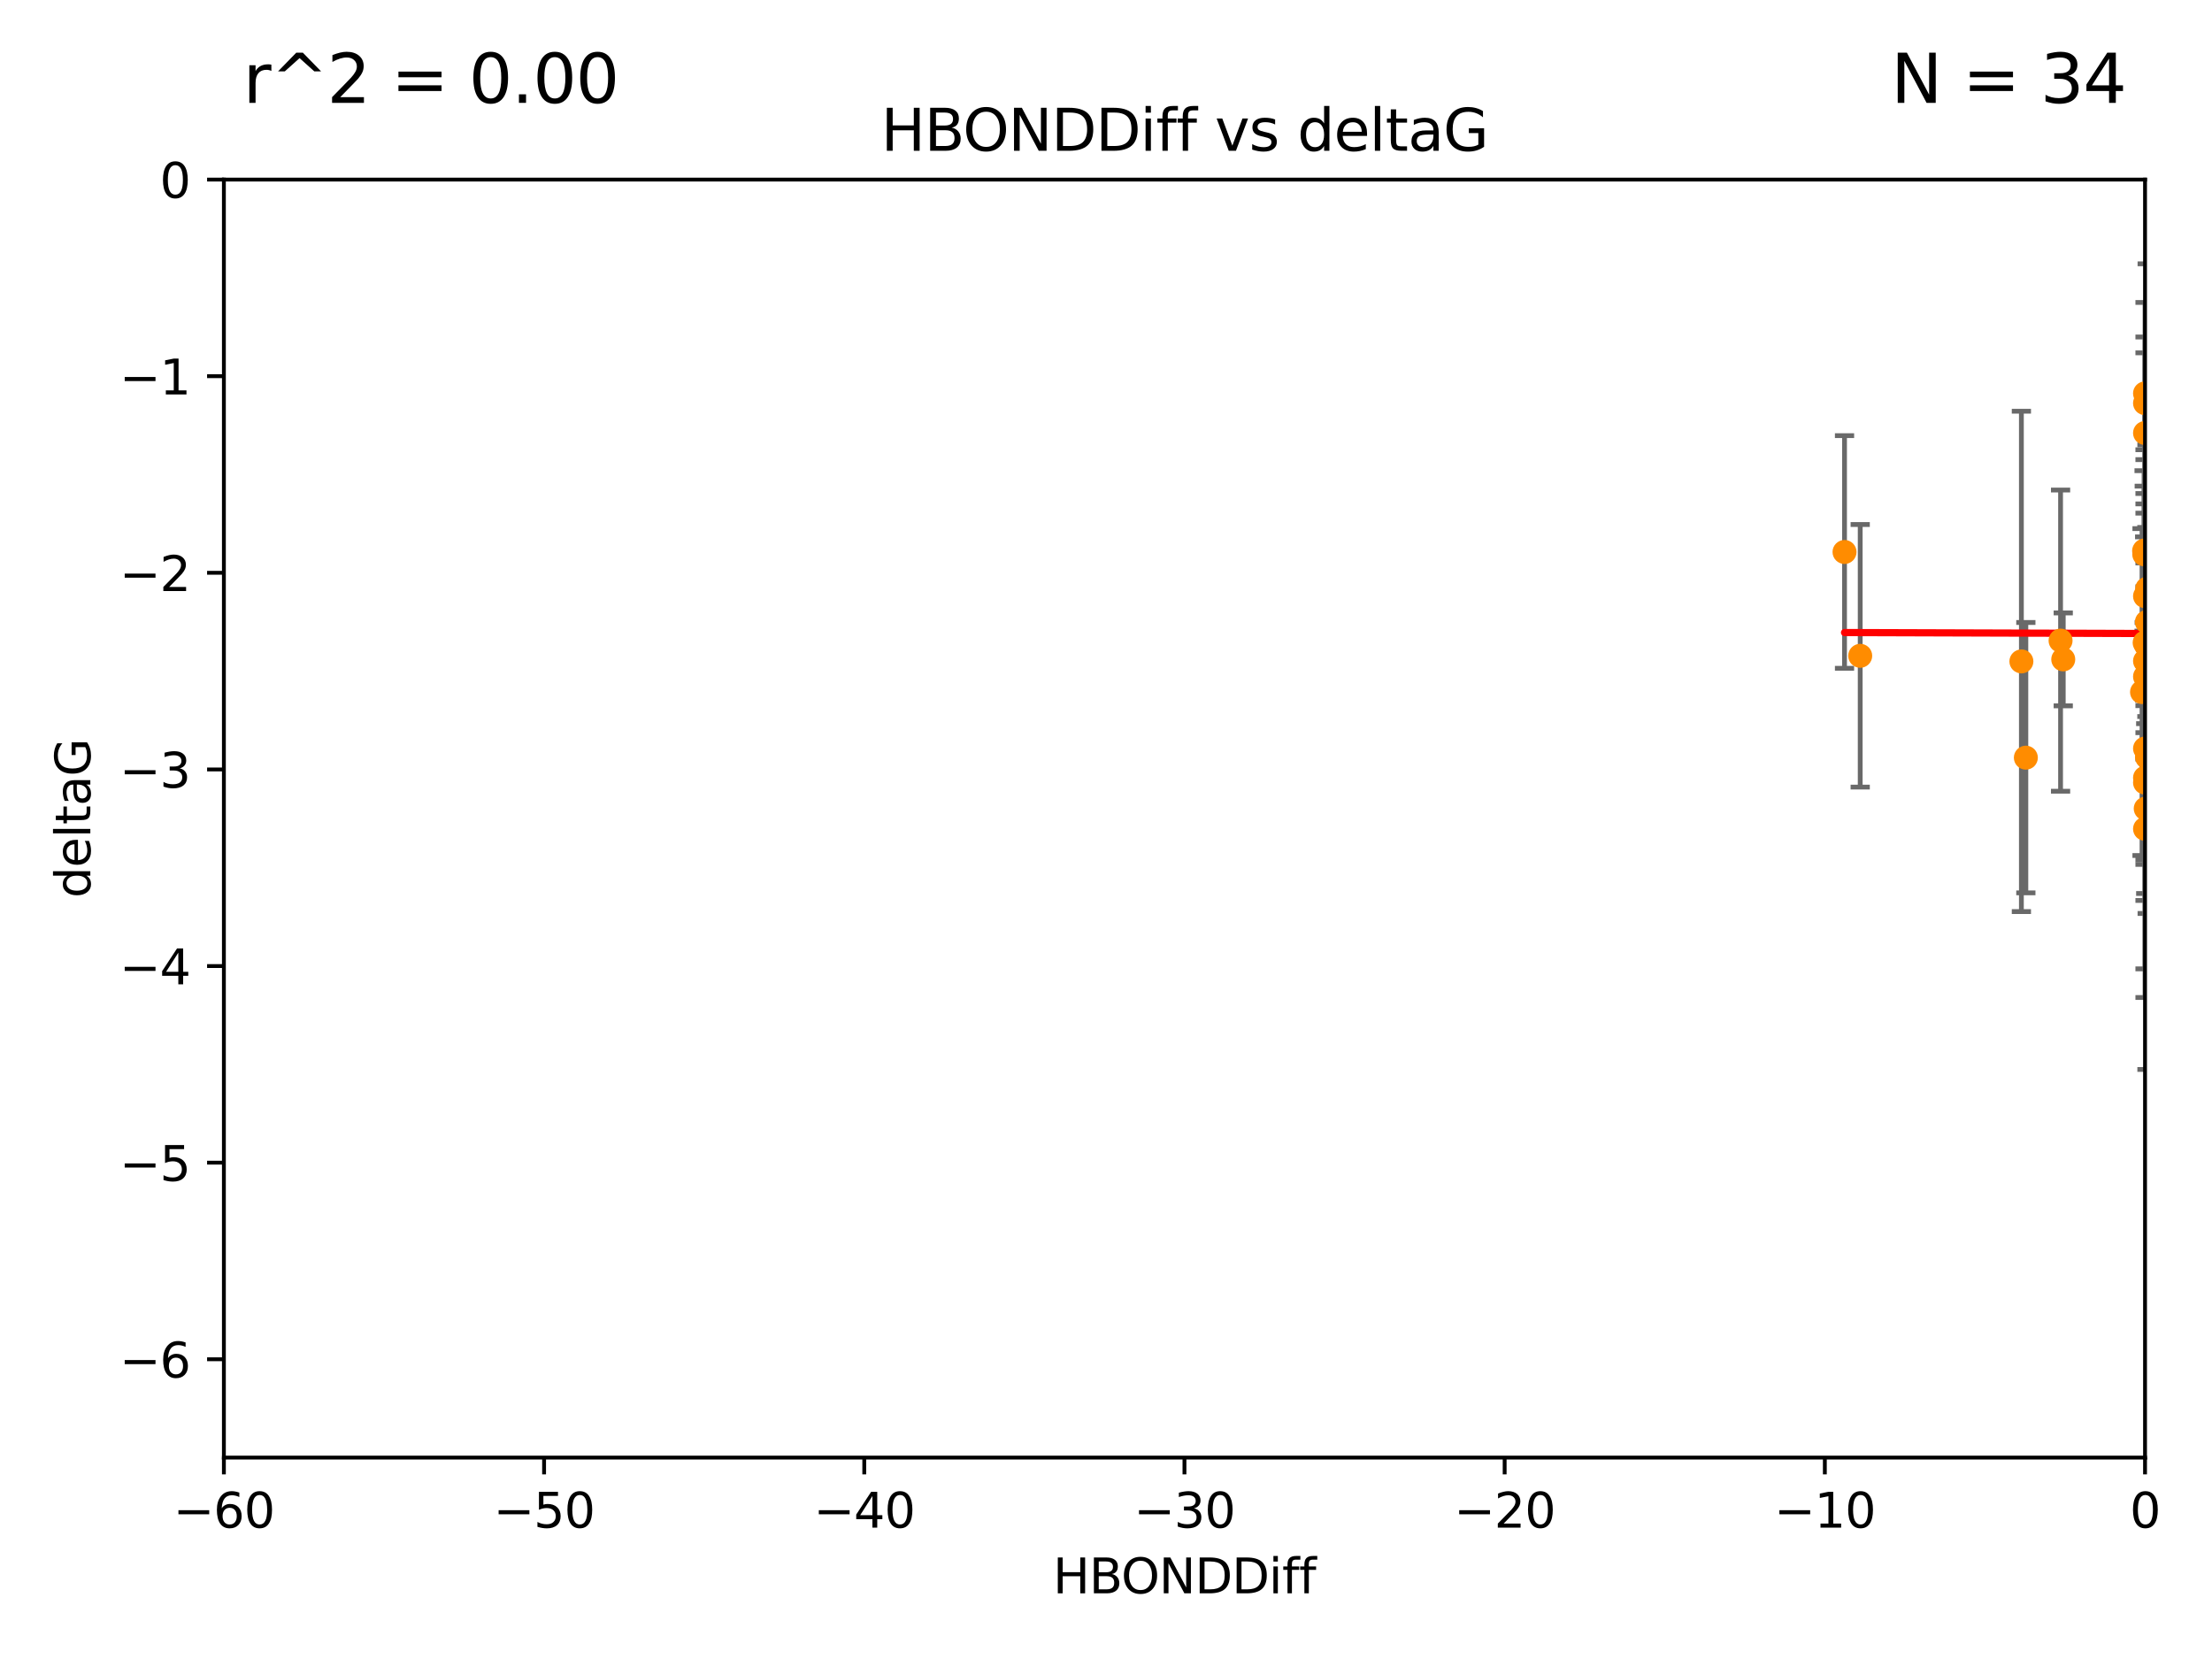 <?xml version="1.0" encoding="utf-8" standalone="no"?>
<!DOCTYPE svg PUBLIC "-//W3C//DTD SVG 1.1//EN"
  "http://www.w3.org/Graphics/SVG/1.1/DTD/svg11.dtd">
<svg xmlns:xlink="http://www.w3.org/1999/xlink" width="460.8pt" height="345.6pt" viewBox="0 0 460.8 345.6" xmlns="http://www.w3.org/2000/svg" version="1.1">
 <defs>
  <style type="text/css">*{stroke-linejoin: round; stroke-linecap: butt}</style>
 </defs>
 <g id="figure_1">
  <g id="patch_1">
   <path d="M 0 345.6 
L 460.8 345.6 
L 460.8 0 
L 0 0 
z
" style="fill: #ffffff"/>
  </g>
  <g id="axes_1">
   <g id="patch_2">
    <path d="M 46.64 303.64 
L 446.85 303.64 
L 446.85 37.411 
L 46.64 37.411 
z
" style="fill: #ffffff"/>
   </g>
   <g id="PathCollection_1">
    <defs>
     <path id="mce7c877633" d="M 0 1.118 
C 0.297 1.118 0.581 1 0.791 0.791 
C 1 0.581 1.118 0.297 1.118 0 
C 1.118 -0.297 1 -0.581 0.791 -0.791 
C 0.581 -1 0.297 -1.118 0 -1.118 
C -0.297 -1.118 -0.581 -1 -0.791 -0.791 
C -1 -0.581 -1.118 -0.297 -1.118 0 
C -1.118 0.297 -1 0.581 -0.791 0.791 
C -0.581 1 -0.297 1.118 0 1.118 
z
" style="stroke: #ff8c00"/>
    </defs>
    <g clip-path="url(#p63bdd92b9c)">
     <use xlink:href="#mce7c877633" x="446.85" y="140.944" style="fill: #ff8c00; stroke: #ff8c00"/>
     <use xlink:href="#mce7c877633" x="429.812" y="137.361" style="fill: #ff8c00; stroke: #ff8c00"/>
     <use xlink:href="#mce7c877633" x="467.52" y="90.356" style="fill: #ff8c00; stroke: #ff8c00"/>
     <use xlink:href="#mce7c877633" x="429.254" y="133.454" style="fill: #ff8c00; stroke: #ff8c00"/>
     <use xlink:href="#mce7c877633" x="446.994" y="168.441" style="fill: #ff8c00; stroke: #ff8c00"/>
     <use xlink:href="#mce7c877633" x="494.37" y="178.006" style="fill: #ff8c00; stroke: #ff8c00"/>
     <use xlink:href="#mce7c877633" x="446.654" y="114.764" style="fill: #ff8c00; stroke: #ff8c00"/>
     <use xlink:href="#mce7c877633" x="446.687" y="115.476" style="fill: #ff8c00; stroke: #ff8c00"/>
     <use xlink:href="#mce7c877633" x="446.85" y="162.032" style="fill: #ff8c00; stroke: #ff8c00"/>
     <use xlink:href="#mce7c877633" x="387.515" y="136.616" style="fill: #ff8c00; stroke: #ff8c00"/>
     <use xlink:href="#mce7c877633" x="471.032" y="80.094" style="fill: #ff8c00; stroke: #ff8c00"/>
     <use xlink:href="#mce7c877633" x="422.022" y="157.835" style="fill: #ff8c00; stroke: #ff8c00"/>
     <use xlink:href="#mce7c877633" x="446.85" y="83.988" style="fill: #ff8c00; stroke: #ff8c00"/>
     <use xlink:href="#mce7c877633" x="470.887" y="97.228" style="fill: #ff8c00; stroke: #ff8c00"/>
     <use xlink:href="#mce7c877633" x="446.85" y="172.667" style="fill: #ff8c00; stroke: #ff8c00"/>
     <use xlink:href="#mce7c877633" x="494.991" y="127.102" style="fill: #ff8c00; stroke: #ff8c00"/>
     <use xlink:href="#mce7c877633" x="446.809" y="114.66" style="fill: #ff8c00; stroke: #ff8c00"/>
     <use xlink:href="#mce7c877633" x="447.072" y="134.434" style="fill: #ff8c00; stroke: #ff8c00"/>
     <use xlink:href="#mce7c877633" x="447.789" y="139.714" style="fill: #ff8c00; stroke: #ff8c00"/>
     <use xlink:href="#mce7c877633" x="446.85" y="90.2" style="fill: #ff8c00; stroke: #ff8c00"/>
     <use xlink:href="#mce7c877633" x="446.85" y="81.947" style="fill: #ff8c00; stroke: #ff8c00"/>
     <use xlink:href="#mce7c877633" x="446.85" y="137.699" style="fill: #ff8c00; stroke: #ff8c00"/>
     <use xlink:href="#mce7c877633" x="446.226" y="144.168" style="fill: #ff8c00; stroke: #ff8c00"/>
     <use xlink:href="#mce7c877633" x="446.85" y="155.934" style="fill: #ff8c00; stroke: #ff8c00"/>
     <use xlink:href="#mce7c877633" x="421.092" y="137.783" style="fill: #ff8c00; stroke: #ff8c00"/>
     <use xlink:href="#mce7c877633" x="446.85" y="163.027" style="fill: #ff8c00; stroke: #ff8c00"/>
     <use xlink:href="#mce7c877633" x="482.803" y="164.072" style="fill: #ff8c00; stroke: #ff8c00"/>
     <use xlink:href="#mce7c877633" x="446.769" y="133.882" style="fill: #ff8c00; stroke: #ff8c00"/>
     <use xlink:href="#mce7c877633" x="446.85" y="143.954" style="fill: #ff8c00; stroke: #ff8c00"/>
     <use xlink:href="#mce7c877633" x="384.248" y="114.987" style="fill: #ff8c00; stroke: #ff8c00"/>
     <use xlink:href="#mce7c877633" x="447.236" y="129.571" style="fill: #ff8c00; stroke: #ff8c00"/>
     <use xlink:href="#mce7c877633" x="447.299" y="122.627" style="fill: #ff8c00; stroke: #ff8c00"/>
     <use xlink:href="#mce7c877633" x="446.85" y="124.187" style="fill: #ff8c00; stroke: #ff8c00"/>
     <use xlink:href="#mce7c877633" x="447.254" y="157.729" style="fill: #ff8c00; stroke: #ff8c00"/>
    </g>
   </g>
   <g id="matplotlib.axis_1">
    <g id="xtick_1">
     <g id="line2d_1">
      <defs>
       <path id="mb9d4056bc0" d="M 0 0 
L 0 3.5 
" style="stroke: #000000; stroke-width: 0.8"/>
      </defs>
      <g>
       <use xlink:href="#mb9d4056bc0" x="46.64" y="303.64" style="stroke: #000000; stroke-width: 0.8"/>
      </g>
     </g>
     <g id="text_1">
      <!-- −60 -->
      <g transform="translate(36.088 318.238)scale(0.1 -0.1)">
       <defs>
        <path id="DejaVuSans-2212" d="M 678 2272 
L 4684 2272 
L 4684 1741 
L 678 1741 
L 678 2272 
z
" transform="scale(0.016)"/>
        <path id="DejaVuSans-36" d="M 2113 2584 
Q 1688 2584 1439 2293 
Q 1191 2003 1191 1497 
Q 1191 994 1439 701 
Q 1688 409 2113 409 
Q 2538 409 2786 701 
Q 3034 994 3034 1497 
Q 3034 2003 2786 2293 
Q 2538 2584 2113 2584 
z
M 3366 4563 
L 3366 3988 
Q 3128 4100 2886 4159 
Q 2644 4219 2406 4219 
Q 1781 4219 1451 3797 
Q 1122 3375 1075 2522 
Q 1259 2794 1537 2939 
Q 1816 3084 2150 3084 
Q 2853 3084 3261 2657 
Q 3669 2231 3669 1497 
Q 3669 778 3244 343 
Q 2819 -91 2113 -91 
Q 1303 -91 875 529 
Q 447 1150 447 2328 
Q 447 3434 972 4092 
Q 1497 4750 2381 4750 
Q 2619 4750 2861 4703 
Q 3103 4656 3366 4563 
z
" transform="scale(0.016)"/>
        <path id="DejaVuSans-30" d="M 2034 4250 
Q 1547 4250 1301 3770 
Q 1056 3291 1056 2328 
Q 1056 1369 1301 889 
Q 1547 409 2034 409 
Q 2525 409 2770 889 
Q 3016 1369 3016 2328 
Q 3016 3291 2770 3770 
Q 2525 4250 2034 4250 
z
M 2034 4750 
Q 2819 4750 3233 4129 
Q 3647 3509 3647 2328 
Q 3647 1150 3233 529 
Q 2819 -91 2034 -91 
Q 1250 -91 836 529 
Q 422 1150 422 2328 
Q 422 3509 836 4129 
Q 1250 4750 2034 4750 
z
" transform="scale(0.016)"/>
       </defs>
       <use xlink:href="#DejaVuSans-2212"/>
       <use xlink:href="#DejaVuSans-36" x="83.789"/>
       <use xlink:href="#DejaVuSans-30" x="147.412"/>
      </g>
     </g>
    </g>
    <g id="xtick_2">
     <g id="line2d_2">
      <g>
       <use xlink:href="#mb9d4056bc0" x="113.342" y="303.64" style="stroke: #000000; stroke-width: 0.8"/>
      </g>
     </g>
     <g id="text_2">
      <!-- −50 -->
      <g transform="translate(102.789 318.238)scale(0.1 -0.1)">
       <defs>
        <path id="DejaVuSans-35" d="M 691 4666 
L 3169 4666 
L 3169 4134 
L 1269 4134 
L 1269 2991 
Q 1406 3038 1543 3061 
Q 1681 3084 1819 3084 
Q 2600 3084 3056 2656 
Q 3513 2228 3513 1497 
Q 3513 744 3044 326 
Q 2575 -91 1722 -91 
Q 1428 -91 1123 -41 
Q 819 9 494 109 
L 494 744 
Q 775 591 1075 516 
Q 1375 441 1709 441 
Q 2250 441 2565 725 
Q 2881 1009 2881 1497 
Q 2881 1984 2565 2268 
Q 2250 2553 1709 2553 
Q 1456 2553 1204 2497 
Q 953 2441 691 2322 
L 691 4666 
z
" transform="scale(0.016)"/>
       </defs>
       <use xlink:href="#DejaVuSans-2212"/>
       <use xlink:href="#DejaVuSans-35" x="83.789"/>
       <use xlink:href="#DejaVuSans-30" x="147.412"/>
      </g>
     </g>
    </g>
    <g id="xtick_3">
     <g id="line2d_3">
      <g>
       <use xlink:href="#mb9d4056bc0" x="180.043" y="303.64" style="stroke: #000000; stroke-width: 0.8"/>
      </g>
     </g>
     <g id="text_3">
      <!-- −40 -->
      <g transform="translate(169.491 318.238)scale(0.1 -0.1)">
       <defs>
        <path id="DejaVuSans-34" d="M 2419 4116 
L 825 1625 
L 2419 1625 
L 2419 4116 
z
M 2253 4666 
L 3047 4666 
L 3047 1625 
L 3713 1625 
L 3713 1100 
L 3047 1100 
L 3047 0 
L 2419 0 
L 2419 1100 
L 313 1100 
L 313 1709 
L 2253 4666 
z
" transform="scale(0.016)"/>
       </defs>
       <use xlink:href="#DejaVuSans-2212"/>
       <use xlink:href="#DejaVuSans-34" x="83.789"/>
       <use xlink:href="#DejaVuSans-30" x="147.412"/>
      </g>
     </g>
    </g>
    <g id="xtick_4">
     <g id="line2d_4">
      <g>
       <use xlink:href="#mb9d4056bc0" x="246.745" y="303.64" style="stroke: #000000; stroke-width: 0.8"/>
      </g>
     </g>
     <g id="text_4">
      <!-- −30 -->
      <g transform="translate(236.193 318.238)scale(0.1 -0.1)">
       <defs>
        <path id="DejaVuSans-33" d="M 2597 2516 
Q 3050 2419 3304 2112 
Q 3559 1806 3559 1356 
Q 3559 666 3084 287 
Q 2609 -91 1734 -91 
Q 1441 -91 1130 -33 
Q 819 25 488 141 
L 488 750 
Q 750 597 1062 519 
Q 1375 441 1716 441 
Q 2309 441 2620 675 
Q 2931 909 2931 1356 
Q 2931 1769 2642 2001 
Q 2353 2234 1838 2234 
L 1294 2234 
L 1294 2753 
L 1863 2753 
Q 2328 2753 2575 2939 
Q 2822 3125 2822 3475 
Q 2822 3834 2567 4026 
Q 2313 4219 1838 4219 
Q 1578 4219 1281 4162 
Q 984 4106 628 3988 
L 628 4550 
Q 988 4650 1302 4700 
Q 1616 4750 1894 4750 
Q 2613 4750 3031 4423 
Q 3450 4097 3450 3541 
Q 3450 3153 3228 2886 
Q 3006 2619 2597 2516 
z
" transform="scale(0.016)"/>
       </defs>
       <use xlink:href="#DejaVuSans-2212"/>
       <use xlink:href="#DejaVuSans-33" x="83.789"/>
       <use xlink:href="#DejaVuSans-30" x="147.412"/>
      </g>
     </g>
    </g>
    <g id="xtick_5">
     <g id="line2d_5">
      <g>
       <use xlink:href="#mb9d4056bc0" x="313.447" y="303.64" style="stroke: #000000; stroke-width: 0.8"/>
      </g>
     </g>
     <g id="text_5">
      <!-- −20 -->
      <g transform="translate(302.894 318.238)scale(0.1 -0.1)">
       <defs>
        <path id="DejaVuSans-32" d="M 1228 531 
L 3431 531 
L 3431 0 
L 469 0 
L 469 531 
Q 828 903 1448 1529 
Q 2069 2156 2228 2338 
Q 2531 2678 2651 2914 
Q 2772 3150 2772 3378 
Q 2772 3750 2511 3984 
Q 2250 4219 1831 4219 
Q 1534 4219 1204 4116 
Q 875 4013 500 3803 
L 500 4441 
Q 881 4594 1212 4672 
Q 1544 4750 1819 4750 
Q 2544 4750 2975 4387 
Q 3406 4025 3406 3419 
Q 3406 3131 3298 2873 
Q 3191 2616 2906 2266 
Q 2828 2175 2409 1742 
Q 1991 1309 1228 531 
z
" transform="scale(0.016)"/>
       </defs>
       <use xlink:href="#DejaVuSans-2212"/>
       <use xlink:href="#DejaVuSans-32" x="83.789"/>
       <use xlink:href="#DejaVuSans-30" x="147.412"/>
      </g>
     </g>
    </g>
    <g id="xtick_6">
     <g id="line2d_6">
      <g>
       <use xlink:href="#mb9d4056bc0" x="380.148" y="303.64" style="stroke: #000000; stroke-width: 0.8"/>
      </g>
     </g>
     <g id="text_6">
      <!-- −10 -->
      <g transform="translate(369.596 318.238)scale(0.1 -0.1)">
       <defs>
        <path id="DejaVuSans-31" d="M 794 531 
L 1825 531 
L 1825 4091 
L 703 3866 
L 703 4441 
L 1819 4666 
L 2450 4666 
L 2450 531 
L 3481 531 
L 3481 0 
L 794 0 
L 794 531 
z
" transform="scale(0.016)"/>
       </defs>
       <use xlink:href="#DejaVuSans-2212"/>
       <use xlink:href="#DejaVuSans-31" x="83.789"/>
       <use xlink:href="#DejaVuSans-30" x="147.412"/>
      </g>
     </g>
    </g>
    <g id="xtick_7">
     <g id="line2d_7">
      <g>
       <use xlink:href="#mb9d4056bc0" x="446.85" y="303.64" style="stroke: #000000; stroke-width: 0.8"/>
      </g>
     </g>
     <g id="text_7">
      <!-- 0 -->
      <g transform="translate(443.669 318.238)scale(0.1 -0.1)">
       <use xlink:href="#DejaVuSans-30"/>
      </g>
     </g>
    </g>
    <g id="text_8">
     <!-- HBONDDiff -->
     <g transform="translate(219.356 331.917)scale(0.1 -0.1)">
      <defs>
       <path id="DejaVuSans-48" d="M 628 4666 
L 1259 4666 
L 1259 2753 
L 3553 2753 
L 3553 4666 
L 4184 4666 
L 4184 0 
L 3553 0 
L 3553 2222 
L 1259 2222 
L 1259 0 
L 628 0 
L 628 4666 
z
" transform="scale(0.016)"/>
       <path id="DejaVuSans-42" d="M 1259 2228 
L 1259 519 
L 2272 519 
Q 2781 519 3026 730 
Q 3272 941 3272 1375 
Q 3272 1813 3026 2020 
Q 2781 2228 2272 2228 
L 1259 2228 
z
M 1259 4147 
L 1259 2741 
L 2194 2741 
Q 2656 2741 2882 2914 
Q 3109 3088 3109 3444 
Q 3109 3797 2882 3972 
Q 2656 4147 2194 4147 
L 1259 4147 
z
M 628 4666 
L 2241 4666 
Q 2963 4666 3353 4366 
Q 3744 4066 3744 3513 
Q 3744 3084 3544 2831 
Q 3344 2578 2956 2516 
Q 3422 2416 3680 2098 
Q 3938 1781 3938 1306 
Q 3938 681 3513 340 
Q 3088 0 2303 0 
L 628 0 
L 628 4666 
z
" transform="scale(0.016)"/>
       <path id="DejaVuSans-4f" d="M 2522 4238 
Q 1834 4238 1429 3725 
Q 1025 3213 1025 2328 
Q 1025 1447 1429 934 
Q 1834 422 2522 422 
Q 3209 422 3611 934 
Q 4013 1447 4013 2328 
Q 4013 3213 3611 3725 
Q 3209 4238 2522 4238 
z
M 2522 4750 
Q 3503 4750 4090 4092 
Q 4678 3434 4678 2328 
Q 4678 1225 4090 567 
Q 3503 -91 2522 -91 
Q 1538 -91 948 565 
Q 359 1222 359 2328 
Q 359 3434 948 4092 
Q 1538 4750 2522 4750 
z
" transform="scale(0.016)"/>
       <path id="DejaVuSans-4e" d="M 628 4666 
L 1478 4666 
L 3547 763 
L 3547 4666 
L 4159 4666 
L 4159 0 
L 3309 0 
L 1241 3903 
L 1241 0 
L 628 0 
L 628 4666 
z
" transform="scale(0.016)"/>
       <path id="DejaVuSans-44" d="M 1259 4147 
L 1259 519 
L 2022 519 
Q 2988 519 3436 956 
Q 3884 1394 3884 2338 
Q 3884 3275 3436 3711 
Q 2988 4147 2022 4147 
L 1259 4147 
z
M 628 4666 
L 1925 4666 
Q 3281 4666 3915 4102 
Q 4550 3538 4550 2338 
Q 4550 1131 3912 565 
Q 3275 0 1925 0 
L 628 0 
L 628 4666 
z
" transform="scale(0.016)"/>
       <path id="DejaVuSans-69" d="M 603 3500 
L 1178 3500 
L 1178 0 
L 603 0 
L 603 3500 
z
M 603 4863 
L 1178 4863 
L 1178 4134 
L 603 4134 
L 603 4863 
z
" transform="scale(0.016)"/>
       <path id="DejaVuSans-66" d="M 2375 4863 
L 2375 4384 
L 1825 4384 
Q 1516 4384 1395 4259 
Q 1275 4134 1275 3809 
L 1275 3500 
L 2222 3500 
L 2222 3053 
L 1275 3053 
L 1275 0 
L 697 0 
L 697 3053 
L 147 3053 
L 147 3500 
L 697 3500 
L 697 3744 
Q 697 4328 969 4595 
Q 1241 4863 1831 4863 
L 2375 4863 
z
" transform="scale(0.016)"/>
      </defs>
      <use xlink:href="#DejaVuSans-48"/>
      <use xlink:href="#DejaVuSans-42" x="75.195"/>
      <use xlink:href="#DejaVuSans-4f" x="142.049"/>
      <use xlink:href="#DejaVuSans-4e" x="220.76"/>
      <use xlink:href="#DejaVuSans-44" x="295.564"/>
      <use xlink:href="#DejaVuSans-44" x="372.566"/>
      <use xlink:href="#DejaVuSans-69" x="449.568"/>
      <use xlink:href="#DejaVuSans-66" x="477.352"/>
      <use xlink:href="#DejaVuSans-66" x="512.557"/>
     </g>
    </g>
   </g>
   <g id="matplotlib.axis_2">
    <g id="ytick_1">
     <g id="line2d_8">
      <defs>
       <path id="m0411ee4d57" d="M 0 0 
L -3.5 0 
" style="stroke: #000000; stroke-width: 0.8"/>
      </defs>
      <g>
       <use xlink:href="#m0411ee4d57" x="46.64" y="283.161" style="stroke: #000000; stroke-width: 0.8"/>
      </g>
     </g>
     <g id="text_9">
      <!-- −6 -->
      <g transform="translate(24.898 286.96)scale(0.1 -0.1)">
       <use xlink:href="#DejaVuSans-2212"/>
       <use xlink:href="#DejaVuSans-36" x="83.789"/>
      </g>
     </g>
    </g>
    <g id="ytick_2">
     <g id="line2d_9">
      <g>
       <use xlink:href="#m0411ee4d57" x="46.64" y="242.203" style="stroke: #000000; stroke-width: 0.8"/>
      </g>
     </g>
     <g id="text_10">
      <!-- −5 -->
      <g transform="translate(24.898 246.002)scale(0.1 -0.1)">
       <use xlink:href="#DejaVuSans-2212"/>
       <use xlink:href="#DejaVuSans-35" x="83.789"/>
      </g>
     </g>
    </g>
    <g id="ytick_3">
     <g id="line2d_10">
      <g>
       <use xlink:href="#m0411ee4d57" x="46.64" y="201.244" style="stroke: #000000; stroke-width: 0.8"/>
      </g>
     </g>
     <g id="text_11">
      <!-- −4 -->
      <g transform="translate(24.898 205.044)scale(0.1 -0.1)">
       <use xlink:href="#DejaVuSans-2212"/>
       <use xlink:href="#DejaVuSans-34" x="83.789"/>
      </g>
     </g>
    </g>
    <g id="ytick_4">
     <g id="line2d_11">
      <g>
       <use xlink:href="#m0411ee4d57" x="46.64" y="160.286" style="stroke: #000000; stroke-width: 0.8"/>
      </g>
     </g>
     <g id="text_12">
      <!-- −3 -->
      <g transform="translate(24.898 164.085)scale(0.1 -0.1)">
       <use xlink:href="#DejaVuSans-2212"/>
       <use xlink:href="#DejaVuSans-33" x="83.789"/>
      </g>
     </g>
    </g>
    <g id="ytick_5">
     <g id="line2d_12">
      <g>
       <use xlink:href="#m0411ee4d57" x="46.64" y="119.328" style="stroke: #000000; stroke-width: 0.8"/>
      </g>
     </g>
     <g id="text_13">
      <!-- −2 -->
      <g transform="translate(24.898 123.127)scale(0.1 -0.1)">
       <use xlink:href="#DejaVuSans-2212"/>
       <use xlink:href="#DejaVuSans-32" x="83.789"/>
      </g>
     </g>
    </g>
    <g id="ytick_6">
     <g id="line2d_13">
      <g>
       <use xlink:href="#m0411ee4d57" x="46.64" y="78.369" style="stroke: #000000; stroke-width: 0.8"/>
      </g>
     </g>
     <g id="text_14">
      <!-- −1 -->
      <g transform="translate(24.898 82.169)scale(0.1 -0.1)">
       <use xlink:href="#DejaVuSans-2212"/>
       <use xlink:href="#DejaVuSans-31" x="83.789"/>
      </g>
     </g>
    </g>
    <g id="ytick_7">
     <g id="line2d_14">
      <g>
       <use xlink:href="#m0411ee4d57" x="46.64" y="37.411" style="stroke: #000000; stroke-width: 0.8"/>
      </g>
     </g>
     <g id="text_15">
      <!-- 0 -->
      <g transform="translate(33.278 41.21)scale(0.1 -0.1)">
       <use xlink:href="#DejaVuSans-30"/>
      </g>
     </g>
    </g>
    <g id="text_16">
     <!-- deltaG -->
     <g transform="translate(18.818 187.064)rotate(-90)scale(0.1 -0.1)">
      <defs>
       <path id="DejaVuSans-64" d="M 2906 2969 
L 2906 4863 
L 3481 4863 
L 3481 0 
L 2906 0 
L 2906 525 
Q 2725 213 2448 61 
Q 2172 -91 1784 -91 
Q 1150 -91 751 415 
Q 353 922 353 1747 
Q 353 2572 751 3078 
Q 1150 3584 1784 3584 
Q 2172 3584 2448 3432 
Q 2725 3281 2906 2969 
z
M 947 1747 
Q 947 1113 1208 752 
Q 1469 391 1925 391 
Q 2381 391 2643 752 
Q 2906 1113 2906 1747 
Q 2906 2381 2643 2742 
Q 2381 3103 1925 3103 
Q 1469 3103 1208 2742 
Q 947 2381 947 1747 
z
" transform="scale(0.016)"/>
       <path id="DejaVuSans-65" d="M 3597 1894 
L 3597 1613 
L 953 1613 
Q 991 1019 1311 708 
Q 1631 397 2203 397 
Q 2534 397 2845 478 
Q 3156 559 3463 722 
L 3463 178 
Q 3153 47 2828 -22 
Q 2503 -91 2169 -91 
Q 1331 -91 842 396 
Q 353 884 353 1716 
Q 353 2575 817 3079 
Q 1281 3584 2069 3584 
Q 2775 3584 3186 3129 
Q 3597 2675 3597 1894 
z
M 3022 2063 
Q 3016 2534 2758 2815 
Q 2500 3097 2075 3097 
Q 1594 3097 1305 2825 
Q 1016 2553 972 2059 
L 3022 2063 
z
" transform="scale(0.016)"/>
       <path id="DejaVuSans-6c" d="M 603 4863 
L 1178 4863 
L 1178 0 
L 603 0 
L 603 4863 
z
" transform="scale(0.016)"/>
       <path id="DejaVuSans-74" d="M 1172 4494 
L 1172 3500 
L 2356 3500 
L 2356 3053 
L 1172 3053 
L 1172 1153 
Q 1172 725 1289 603 
Q 1406 481 1766 481 
L 2356 481 
L 2356 0 
L 1766 0 
Q 1100 0 847 248 
Q 594 497 594 1153 
L 594 3053 
L 172 3053 
L 172 3500 
L 594 3500 
L 594 4494 
L 1172 4494 
z
" transform="scale(0.016)"/>
       <path id="DejaVuSans-61" d="M 2194 1759 
Q 1497 1759 1228 1600 
Q 959 1441 959 1056 
Q 959 750 1161 570 
Q 1363 391 1709 391 
Q 2188 391 2477 730 
Q 2766 1069 2766 1631 
L 2766 1759 
L 2194 1759 
z
M 3341 1997 
L 3341 0 
L 2766 0 
L 2766 531 
Q 2569 213 2275 61 
Q 1981 -91 1556 -91 
Q 1019 -91 701 211 
Q 384 513 384 1019 
Q 384 1609 779 1909 
Q 1175 2209 1959 2209 
L 2766 2209 
L 2766 2266 
Q 2766 2663 2505 2880 
Q 2244 3097 1772 3097 
Q 1472 3097 1187 3025 
Q 903 2953 641 2809 
L 641 3341 
Q 956 3463 1253 3523 
Q 1550 3584 1831 3584 
Q 2591 3584 2966 3190 
Q 3341 2797 3341 1997 
z
" transform="scale(0.016)"/>
       <path id="DejaVuSans-47" d="M 3809 666 
L 3809 1919 
L 2778 1919 
L 2778 2438 
L 4434 2438 
L 4434 434 
Q 4069 175 3628 42 
Q 3188 -91 2688 -91 
Q 1594 -91 976 548 
Q 359 1188 359 2328 
Q 359 3472 976 4111 
Q 1594 4750 2688 4750 
Q 3144 4750 3555 4637 
Q 3966 4525 4313 4306 
L 4313 3634 
Q 3963 3931 3569 4081 
Q 3175 4231 2741 4231 
Q 1884 4231 1454 3753 
Q 1025 3275 1025 2328 
Q 1025 1384 1454 906 
Q 1884 428 2741 428 
Q 3075 428 3337 486 
Q 3600 544 3809 666 
z
" transform="scale(0.016)"/>
      </defs>
      <use xlink:href="#DejaVuSans-64"/>
      <use xlink:href="#DejaVuSans-65" x="63.477"/>
      <use xlink:href="#DejaVuSans-6c" x="125"/>
      <use xlink:href="#DejaVuSans-74" x="152.783"/>
      <use xlink:href="#DejaVuSans-61" x="191.992"/>
      <use xlink:href="#DejaVuSans-47" x="253.271"/>
     </g>
    </g>
   </g>
   <g id="LineCollection_1">
    <path d="M 446.85 179.078 
L 446.85 102.809 
" clip-path="url(#p63bdd92b9c)" style="fill: none; stroke: #696969"/>
    <path d="M 429.812 147.037 
L 429.812 127.686 
" clip-path="url(#p63bdd92b9c)" style="fill: none; stroke: #696969"/>
    <path clip-path="url(#p63bdd92b9c)" style="fill: none; stroke: #696969"/>
    <path d="M 429.254 164.824 
L 429.254 102.083 
" clip-path="url(#p63bdd92b9c)" style="fill: none; stroke: #696969"/>
    <path d="M 446.994 186.134 
L 446.994 150.749 
" clip-path="url(#p63bdd92b9c)" style="fill: none; stroke: #696969"/>
    <path clip-path="url(#p63bdd92b9c)" style="fill: none; stroke: #696969"/>
    <path d="M 446.654 131.471 
L 446.654 98.056 
" clip-path="url(#p63bdd92b9c)" style="fill: none; stroke: #696969"/>
    <path d="M 446.687 129.683 
L 446.687 101.27 
" clip-path="url(#p63bdd92b9c)" style="fill: none; stroke: #696969"/>
    <path d="M 446.85 201.832 
L 446.85 122.231 
" clip-path="url(#p63bdd92b9c)" style="fill: none; stroke: #696969"/>
    <path d="M 387.515 163.967 
L 387.515 109.266 
" clip-path="url(#p63bdd92b9c)" style="fill: none; stroke: #696969"/>
    <path clip-path="url(#p63bdd92b9c)" style="fill: none; stroke: #696969"/>
    <path d="M 422.022 185.993 
L 422.022 129.677 
" clip-path="url(#p63bdd92b9c)" style="fill: none; stroke: #696969"/>
    <path d="M 446.85 104.967 
L 446.85 63.009 
" clip-path="url(#p63bdd92b9c)" style="fill: none; stroke: #696969"/>
    <path clip-path="url(#p63bdd92b9c)" style="fill: none; stroke: #696969"/>
    <path d="M 446.85 207.799 
L 446.85 137.536 
" clip-path="url(#p63bdd92b9c)" style="fill: none; stroke: #696969"/>
    <path clip-path="url(#p63bdd92b9c)" style="fill: none; stroke: #696969"/>
    <path d="M 446.809 145.895 
L 446.809 83.425 
" clip-path="url(#p63bdd92b9c)" style="fill: none; stroke: #696969"/>
    <path d="M 447.072 145.417 
L 447.072 123.45 
" clip-path="url(#p63bdd92b9c)" style="fill: none; stroke: #696969"/>
    <path d="M 447.789 153.746 
L 447.789 125.683 
" clip-path="url(#p63bdd92b9c)" style="fill: none; stroke: #696969"/>
    <path d="M 446.85 106.903 
L 446.85 73.497 
" clip-path="url(#p63bdd92b9c)" style="fill: none; stroke: #696969"/>
    <path d="M 446.85 93.693 
L 446.85 70.2 
" clip-path="url(#p63bdd92b9c)" style="fill: none; stroke: #696969"/>
    <path d="M 446.85 158.129 
L 446.85 117.269 
" clip-path="url(#p63bdd92b9c)" style="fill: none; stroke: #696969"/>
    <path d="M 446.226 178.218 
L 446.226 110.118 
" clip-path="url(#p63bdd92b9c)" style="fill: none; stroke: #696969"/>
    <path d="M 446.85 180.07 
L 446.85 131.798 
" clip-path="url(#p63bdd92b9c)" style="fill: none; stroke: #696969"/>
    <path d="M 421.092 189.901 
L 421.092 85.666 
" clip-path="url(#p63bdd92b9c)" style="fill: none; stroke: #696969"/>
    <path d="M 446.85 187.583 
L 446.85 138.47 
" clip-path="url(#p63bdd92b9c)" style="fill: none; stroke: #696969"/>
    <path clip-path="url(#p63bdd92b9c)" style="fill: none; stroke: #696969"/>
    <path d="M 446.769 155.925 
L 446.769 111.839 
" clip-path="url(#p63bdd92b9c)" style="fill: none; stroke: #696969"/>
    <path d="M 446.85 147.011 
L 446.85 140.897 
" clip-path="url(#p63bdd92b9c)" style="fill: none; stroke: #696969"/>
    <path d="M 384.248 139.218 
L 384.248 90.757 
" clip-path="url(#p63bdd92b9c)" style="fill: none; stroke: #696969"/>
    <path d="M 447.236 149.267 
L 447.236 109.876 
" clip-path="url(#p63bdd92b9c)" style="fill: none; stroke: #696969"/>
    <path d="M 447.299 190.293 
L 447.299 54.962 
" clip-path="url(#p63bdd92b9c)" style="fill: none; stroke: #696969"/>
    <path d="M 446.85 152.628 
L 446.85 95.746 
" clip-path="url(#p63bdd92b9c)" style="fill: none; stroke: #696969"/>
    <path d="M 447.254 222.785 
L 447.254 92.673 
" clip-path="url(#p63bdd92b9c)" style="fill: none; stroke: #696969"/>
   </g>
   <g id="line2d_15">
    <defs>
     <path id="mfac0116c26" d="M 2 0 
L -2 -0 
" style="stroke: #696969"/>
    </defs>
    <g clip-path="url(#p63bdd92b9c)">
     <use xlink:href="#mfac0116c26" x="446.85" y="179.078" style="fill: #696969; stroke: #696969"/>
     <use xlink:href="#mfac0116c26" x="429.812" y="147.037" style="fill: #696969; stroke: #696969"/>
     <use xlink:href="#mfac0116c26" x="467.52" y="96.725" style="fill: #696969; stroke: #696969"/>
     <use xlink:href="#mfac0116c26" x="429.254" y="164.824" style="fill: #696969; stroke: #696969"/>
     <use xlink:href="#mfac0116c26" x="446.994" y="186.134" style="fill: #696969; stroke: #696969"/>
     <use xlink:href="#mfac0116c26" x="494.37" y="213.461" style="fill: #696969; stroke: #696969"/>
     <use xlink:href="#mfac0116c26" x="446.654" y="131.471" style="fill: #696969; stroke: #696969"/>
     <use xlink:href="#mfac0116c26" x="446.687" y="129.683" style="fill: #696969; stroke: #696969"/>
     <use xlink:href="#mfac0116c26" x="446.85" y="201.832" style="fill: #696969; stroke: #696969"/>
     <use xlink:href="#mfac0116c26" x="387.515" y="163.967" style="fill: #696969; stroke: #696969"/>
     <use xlink:href="#mfac0116c26" x="471.032" y="98.622" style="fill: #696969; stroke: #696969"/>
     <use xlink:href="#mfac0116c26" x="422.022" y="185.993" style="fill: #696969; stroke: #696969"/>
     <use xlink:href="#mfac0116c26" x="446.85" y="104.967" style="fill: #696969; stroke: #696969"/>
     <use xlink:href="#mfac0116c26" x="470.887" y="115.243" style="fill: #696969; stroke: #696969"/>
     <use xlink:href="#mfac0116c26" x="446.85" y="207.799" style="fill: #696969; stroke: #696969"/>
     <use xlink:href="#mfac0116c26" x="494.991" y="173.719" style="fill: #696969; stroke: #696969"/>
     <use xlink:href="#mfac0116c26" x="446.809" y="145.895" style="fill: #696969; stroke: #696969"/>
     <use xlink:href="#mfac0116c26" x="447.072" y="145.417" style="fill: #696969; stroke: #696969"/>
     <use xlink:href="#mfac0116c26" x="447.789" y="153.746" style="fill: #696969; stroke: #696969"/>
     <use xlink:href="#mfac0116c26" x="446.85" y="106.903" style="fill: #696969; stroke: #696969"/>
     <use xlink:href="#mfac0116c26" x="446.85" y="93.693" style="fill: #696969; stroke: #696969"/>
     <use xlink:href="#mfac0116c26" x="446.85" y="158.129" style="fill: #696969; stroke: #696969"/>
     <use xlink:href="#mfac0116c26" x="446.226" y="178.218" style="fill: #696969; stroke: #696969"/>
     <use xlink:href="#mfac0116c26" x="446.85" y="180.07" style="fill: #696969; stroke: #696969"/>
     <use xlink:href="#mfac0116c26" x="421.092" y="189.901" style="fill: #696969; stroke: #696969"/>
     <use xlink:href="#mfac0116c26" x="446.85" y="187.583" style="fill: #696969; stroke: #696969"/>
     <use xlink:href="#mfac0116c26" x="482.803" y="176.324" style="fill: #696969; stroke: #696969"/>
     <use xlink:href="#mfac0116c26" x="446.769" y="155.925" style="fill: #696969; stroke: #696969"/>
     <use xlink:href="#mfac0116c26" x="446.85" y="147.011" style="fill: #696969; stroke: #696969"/>
     <use xlink:href="#mfac0116c26" x="384.248" y="139.218" style="fill: #696969; stroke: #696969"/>
     <use xlink:href="#mfac0116c26" x="447.236" y="149.267" style="fill: #696969; stroke: #696969"/>
     <use xlink:href="#mfac0116c26" x="447.299" y="190.293" style="fill: #696969; stroke: #696969"/>
     <use xlink:href="#mfac0116c26" x="446.85" y="152.628" style="fill: #696969; stroke: #696969"/>
     <use xlink:href="#mfac0116c26" x="447.254" y="222.785" style="fill: #696969; stroke: #696969"/>
    </g>
   </g>
   <g id="line2d_16">
    <g clip-path="url(#p63bdd92b9c)">
     <use xlink:href="#mfac0116c26" x="446.85" y="102.809" style="fill: #696969; stroke: #696969"/>
     <use xlink:href="#mfac0116c26" x="429.812" y="127.686" style="fill: #696969; stroke: #696969"/>
     <use xlink:href="#mfac0116c26" x="467.52" y="83.987" style="fill: #696969; stroke: #696969"/>
     <use xlink:href="#mfac0116c26" x="429.254" y="102.083" style="fill: #696969; stroke: #696969"/>
     <use xlink:href="#mfac0116c26" x="446.994" y="150.749" style="fill: #696969; stroke: #696969"/>
     <use xlink:href="#mfac0116c26" x="494.37" y="142.55" style="fill: #696969; stroke: #696969"/>
     <use xlink:href="#mfac0116c26" x="446.654" y="98.056" style="fill: #696969; stroke: #696969"/>
     <use xlink:href="#mfac0116c26" x="446.687" y="101.27" style="fill: #696969; stroke: #696969"/>
     <use xlink:href="#mfac0116c26" x="446.85" y="122.231" style="fill: #696969; stroke: #696969"/>
     <use xlink:href="#mfac0116c26" x="387.515" y="109.266" style="fill: #696969; stroke: #696969"/>
     <use xlink:href="#mfac0116c26" x="471.032" y="61.566" style="fill: #696969; stroke: #696969"/>
     <use xlink:href="#mfac0116c26" x="422.022" y="129.677" style="fill: #696969; stroke: #696969"/>
     <use xlink:href="#mfac0116c26" x="446.85" y="63.009" style="fill: #696969; stroke: #696969"/>
     <use xlink:href="#mfac0116c26" x="470.887" y="79.213" style="fill: #696969; stroke: #696969"/>
     <use xlink:href="#mfac0116c26" x="446.85" y="137.536" style="fill: #696969; stroke: #696969"/>
     <use xlink:href="#mfac0116c26" x="494.991" y="80.484" style="fill: #696969; stroke: #696969"/>
     <use xlink:href="#mfac0116c26" x="446.809" y="83.425" style="fill: #696969; stroke: #696969"/>
     <use xlink:href="#mfac0116c26" x="447.072" y="123.45" style="fill: #696969; stroke: #696969"/>
     <use xlink:href="#mfac0116c26" x="447.789" y="125.683" style="fill: #696969; stroke: #696969"/>
     <use xlink:href="#mfac0116c26" x="446.85" y="73.497" style="fill: #696969; stroke: #696969"/>
     <use xlink:href="#mfac0116c26" x="446.85" y="70.2" style="fill: #696969; stroke: #696969"/>
     <use xlink:href="#mfac0116c26" x="446.85" y="117.269" style="fill: #696969; stroke: #696969"/>
     <use xlink:href="#mfac0116c26" x="446.226" y="110.118" style="fill: #696969; stroke: #696969"/>
     <use xlink:href="#mfac0116c26" x="446.85" y="131.798" style="fill: #696969; stroke: #696969"/>
     <use xlink:href="#mfac0116c26" x="421.092" y="85.666" style="fill: #696969; stroke: #696969"/>
     <use xlink:href="#mfac0116c26" x="446.85" y="138.47" style="fill: #696969; stroke: #696969"/>
     <use xlink:href="#mfac0116c26" x="482.803" y="151.82" style="fill: #696969; stroke: #696969"/>
     <use xlink:href="#mfac0116c26" x="446.769" y="111.839" style="fill: #696969; stroke: #696969"/>
     <use xlink:href="#mfac0116c26" x="446.85" y="140.897" style="fill: #696969; stroke: #696969"/>
     <use xlink:href="#mfac0116c26" x="384.248" y="90.757" style="fill: #696969; stroke: #696969"/>
     <use xlink:href="#mfac0116c26" x="447.236" y="109.876" style="fill: #696969; stroke: #696969"/>
     <use xlink:href="#mfac0116c26" x="447.299" y="54.962" style="fill: #696969; stroke: #696969"/>
     <use xlink:href="#mfac0116c26" x="446.85" y="95.746" style="fill: #696969; stroke: #696969"/>
     <use xlink:href="#mfac0116c26" x="447.254" y="92.673" style="fill: #696969; stroke: #696969"/>
    </g>
   </g>
   <g id="line2d_17">
    <path d="M 446.85 131.969 
L 429.812 131.916 
L 461.8 132.016 
M 461.8 132.016 
L 429.254 131.914 
L 446.994 131.97 
L 461.8 132.016 
M 461.8 132.016 
L 446.654 131.969 
L 446.687 131.969 
L 446.85 131.969 
L 387.515 131.783 
L 461.8 132.016 
M 461.8 132.016 
L 422.022 131.891 
L 446.85 131.969 
L 461.8 132.016 
M 461.8 132.016 
L 446.85 131.969 
L 461.8 132.016 
M 461.8 132.016 
L 446.809 131.969 
L 447.072 131.97 
L 447.789 131.972 
L 446.85 131.969 
L 446.85 131.969 
L 446.85 131.969 
L 446.226 131.967 
L 446.85 131.969 
L 421.092 131.889 
L 446.85 131.969 
L 461.8 132.016 
M 461.8 132.016 
L 446.769 131.969 
L 446.85 131.969 
L 384.248 131.773 
L 447.236 131.97 
L 447.299 131.971 
L 446.85 131.969 
L 447.254 131.971 
" clip-path="url(#p63bdd92b9c)" style="fill: none; stroke: #ff0000; stroke-width: 1.5; stroke-linecap: square"/>
   </g>
   <g id="line2d_18">
    <defs>
     <path id="m12239d0a57" d="M 0 2 
C 0.53 2 1.039 1.789 1.414 1.414 
C 1.789 1.039 2 0.53 2 0 
C 2 -0.53 1.789 -1.039 1.414 -1.414 
C 1.039 -1.789 0.53 -2 0 -2 
C -0.53 -2 -1.039 -1.789 -1.414 -1.414 
C -1.789 -1.039 -2 -0.53 -2 0 
C -2 0.53 -1.789 1.039 -1.414 1.414 
C -1.039 1.789 -0.53 2 0 2 
z
" style="stroke: #ff8c00"/>
    </defs>
    <g clip-path="url(#p63bdd92b9c)">
     <use xlink:href="#m12239d0a57" x="446.85" y="140.944" style="fill: #ff8c00; stroke: #ff8c00"/>
     <use xlink:href="#m12239d0a57" x="429.812" y="137.361" style="fill: #ff8c00; stroke: #ff8c00"/>
     <use xlink:href="#m12239d0a57" x="467.52" y="90.356" style="fill: #ff8c00; stroke: #ff8c00"/>
     <use xlink:href="#m12239d0a57" x="429.254" y="133.454" style="fill: #ff8c00; stroke: #ff8c00"/>
     <use xlink:href="#m12239d0a57" x="446.994" y="168.441" style="fill: #ff8c00; stroke: #ff8c00"/>
     <use xlink:href="#m12239d0a57" x="494.37" y="178.006" style="fill: #ff8c00; stroke: #ff8c00"/>
     <use xlink:href="#m12239d0a57" x="446.654" y="114.764" style="fill: #ff8c00; stroke: #ff8c00"/>
     <use xlink:href="#m12239d0a57" x="446.687" y="115.476" style="fill: #ff8c00; stroke: #ff8c00"/>
     <use xlink:href="#m12239d0a57" x="446.85" y="162.032" style="fill: #ff8c00; stroke: #ff8c00"/>
     <use xlink:href="#m12239d0a57" x="387.515" y="136.616" style="fill: #ff8c00; stroke: #ff8c00"/>
     <use xlink:href="#m12239d0a57" x="471.032" y="80.094" style="fill: #ff8c00; stroke: #ff8c00"/>
     <use xlink:href="#m12239d0a57" x="422.022" y="157.835" style="fill: #ff8c00; stroke: #ff8c00"/>
     <use xlink:href="#m12239d0a57" x="446.85" y="83.988" style="fill: #ff8c00; stroke: #ff8c00"/>
     <use xlink:href="#m12239d0a57" x="470.887" y="97.228" style="fill: #ff8c00; stroke: #ff8c00"/>
     <use xlink:href="#m12239d0a57" x="446.85" y="172.667" style="fill: #ff8c00; stroke: #ff8c00"/>
     <use xlink:href="#m12239d0a57" x="494.991" y="127.102" style="fill: #ff8c00; stroke: #ff8c00"/>
     <use xlink:href="#m12239d0a57" x="446.809" y="114.66" style="fill: #ff8c00; stroke: #ff8c00"/>
     <use xlink:href="#m12239d0a57" x="447.072" y="134.434" style="fill: #ff8c00; stroke: #ff8c00"/>
     <use xlink:href="#m12239d0a57" x="447.789" y="139.714" style="fill: #ff8c00; stroke: #ff8c00"/>
     <use xlink:href="#m12239d0a57" x="446.85" y="90.2" style="fill: #ff8c00; stroke: #ff8c00"/>
     <use xlink:href="#m12239d0a57" x="446.85" y="81.947" style="fill: #ff8c00; stroke: #ff8c00"/>
     <use xlink:href="#m12239d0a57" x="446.85" y="137.699" style="fill: #ff8c00; stroke: #ff8c00"/>
     <use xlink:href="#m12239d0a57" x="446.226" y="144.168" style="fill: #ff8c00; stroke: #ff8c00"/>
     <use xlink:href="#m12239d0a57" x="446.85" y="155.934" style="fill: #ff8c00; stroke: #ff8c00"/>
     <use xlink:href="#m12239d0a57" x="421.092" y="137.783" style="fill: #ff8c00; stroke: #ff8c00"/>
     <use xlink:href="#m12239d0a57" x="446.85" y="163.027" style="fill: #ff8c00; stroke: #ff8c00"/>
     <use xlink:href="#m12239d0a57" x="482.803" y="164.072" style="fill: #ff8c00; stroke: #ff8c00"/>
     <use xlink:href="#m12239d0a57" x="446.769" y="133.882" style="fill: #ff8c00; stroke: #ff8c00"/>
     <use xlink:href="#m12239d0a57" x="446.85" y="143.954" style="fill: #ff8c00; stroke: #ff8c00"/>
     <use xlink:href="#m12239d0a57" x="384.248" y="114.987" style="fill: #ff8c00; stroke: #ff8c00"/>
     <use xlink:href="#m12239d0a57" x="447.236" y="129.571" style="fill: #ff8c00; stroke: #ff8c00"/>
     <use xlink:href="#m12239d0a57" x="447.299" y="122.627" style="fill: #ff8c00; stroke: #ff8c00"/>
     <use xlink:href="#m12239d0a57" x="446.85" y="124.187" style="fill: #ff8c00; stroke: #ff8c00"/>
     <use xlink:href="#m12239d0a57" x="447.254" y="157.729" style="fill: #ff8c00; stroke: #ff8c00"/>
    </g>
   </g>
   <g id="patch_3">
    <path d="M 46.64 303.64 
L 46.64 37.411 
" style="fill: none; stroke: #000000; stroke-width: 0.8; stroke-linejoin: miter; stroke-linecap: square"/>
   </g>
   <g id="patch_4">
    <path d="M 446.85 303.64 
L 446.85 37.411 
" style="fill: none; stroke: #000000; stroke-width: 0.8; stroke-linejoin: miter; stroke-linecap: square"/>
   </g>
   <g id="patch_5">
    <path d="M 46.64 303.64 
L 446.85 303.64 
" style="fill: none; stroke: #000000; stroke-width: 0.8; stroke-linejoin: miter; stroke-linecap: square"/>
   </g>
   <g id="patch_6">
    <path d="M 46.64 37.411 
L 446.85 37.411 
" style="fill: none; stroke: #000000; stroke-width: 0.8; stroke-linejoin: miter; stroke-linecap: square"/>
   </g>
   <g id="text_17">
    <!-- N = 34 -->
    <g transform="translate(393.929 21.426)scale(0.14 -0.14)">
     <defs>
      <path id="DejaVuSans-20" transform="scale(0.016)"/>
      <path id="DejaVuSans-3d" d="M 678 2906 
L 4684 2906 
L 4684 2381 
L 678 2381 
L 678 2906 
z
M 678 1631 
L 4684 1631 
L 4684 1100 
L 678 1100 
L 678 1631 
z
" transform="scale(0.016)"/>
     </defs>
     <use xlink:href="#DejaVuSans-4e"/>
     <use xlink:href="#DejaVuSans-20" x="74.805"/>
     <use xlink:href="#DejaVuSans-3d" x="106.592"/>
     <use xlink:href="#DejaVuSans-20" x="190.381"/>
     <use xlink:href="#DejaVuSans-33" x="222.168"/>
     <use xlink:href="#DejaVuSans-34" x="285.791"/>
    </g>
   </g>
   <g id="text_18">
    <!-- r^2 = 0.00 -->
    <g transform="translate(50.642 21.426)scale(0.14 -0.14)">
     <defs>
      <path id="DejaVuSans-72" d="M 2631 2963 
Q 2534 3019 2420 3045 
Q 2306 3072 2169 3072 
Q 1681 3072 1420 2755 
Q 1159 2438 1159 1844 
L 1159 0 
L 581 0 
L 581 3500 
L 1159 3500 
L 1159 2956 
Q 1341 3275 1631 3429 
Q 1922 3584 2338 3584 
Q 2397 3584 2469 3576 
Q 2541 3569 2628 3553 
L 2631 2963 
z
" transform="scale(0.016)"/>
      <path id="DejaVuSans-5e" d="M 2988 4666 
L 4684 2925 
L 4056 2925 
L 2681 4159 
L 1306 2925 
L 678 2925 
L 2375 4666 
L 2988 4666 
z
" transform="scale(0.016)"/>
      <path id="DejaVuSans-2e" d="M 684 794 
L 1344 794 
L 1344 0 
L 684 0 
L 684 794 
z
" transform="scale(0.016)"/>
     </defs>
     <use xlink:href="#DejaVuSans-72"/>
     <use xlink:href="#DejaVuSans-5e" x="41.113"/>
     <use xlink:href="#DejaVuSans-32" x="124.902"/>
     <use xlink:href="#DejaVuSans-20" x="188.525"/>
     <use xlink:href="#DejaVuSans-3d" x="220.312"/>
     <use xlink:href="#DejaVuSans-20" x="304.102"/>
     <use xlink:href="#DejaVuSans-30" x="335.889"/>
     <use xlink:href="#DejaVuSans-2e" x="399.512"/>
     <use xlink:href="#DejaVuSans-30" x="431.299"/>
     <use xlink:href="#DejaVuSans-30" x="494.922"/>
    </g>
   </g>
   <g id="text_19">
    <!-- HBONDDiff vs deltaG -->
    <g transform="translate(183.542 31.411)scale(0.12 -0.12)">
     <defs>
      <path id="DejaVuSans-76" d="M 191 3500 
L 800 3500 
L 1894 563 
L 2988 3500 
L 3597 3500 
L 2284 0 
L 1503 0 
L 191 3500 
z
" transform="scale(0.016)"/>
      <path id="DejaVuSans-73" d="M 2834 3397 
L 2834 2853 
Q 2591 2978 2328 3040 
Q 2066 3103 1784 3103 
Q 1356 3103 1142 2972 
Q 928 2841 928 2578 
Q 928 2378 1081 2264 
Q 1234 2150 1697 2047 
L 1894 2003 
Q 2506 1872 2764 1633 
Q 3022 1394 3022 966 
Q 3022 478 2636 193 
Q 2250 -91 1575 -91 
Q 1294 -91 989 -36 
Q 684 19 347 128 
L 347 722 
Q 666 556 975 473 
Q 1284 391 1588 391 
Q 1994 391 2212 530 
Q 2431 669 2431 922 
Q 2431 1156 2273 1281 
Q 2116 1406 1581 1522 
L 1381 1569 
Q 847 1681 609 1914 
Q 372 2147 372 2553 
Q 372 3047 722 3315 
Q 1072 3584 1716 3584 
Q 2034 3584 2315 3537 
Q 2597 3491 2834 3397 
z
" transform="scale(0.016)"/>
     </defs>
     <use xlink:href="#DejaVuSans-48"/>
     <use xlink:href="#DejaVuSans-42" x="75.195"/>
     <use xlink:href="#DejaVuSans-4f" x="142.049"/>
     <use xlink:href="#DejaVuSans-4e" x="220.76"/>
     <use xlink:href="#DejaVuSans-44" x="295.564"/>
     <use xlink:href="#DejaVuSans-44" x="372.566"/>
     <use xlink:href="#DejaVuSans-69" x="449.568"/>
     <use xlink:href="#DejaVuSans-66" x="477.352"/>
     <use xlink:href="#DejaVuSans-66" x="512.557"/>
     <use xlink:href="#DejaVuSans-20" x="547.762"/>
     <use xlink:href="#DejaVuSans-76" x="579.549"/>
     <use xlink:href="#DejaVuSans-73" x="638.729"/>
     <use xlink:href="#DejaVuSans-20" x="690.828"/>
     <use xlink:href="#DejaVuSans-64" x="722.615"/>
     <use xlink:href="#DejaVuSans-65" x="786.092"/>
     <use xlink:href="#DejaVuSans-6c" x="847.615"/>
     <use xlink:href="#DejaVuSans-74" x="875.398"/>
     <use xlink:href="#DejaVuSans-61" x="914.607"/>
     <use xlink:href="#DejaVuSans-47" x="975.887"/>
    </g>
   </g>
  </g>
 </g>
 <defs>
  <clipPath id="p63bdd92b9c">
   <rect x="46.64" y="37.411" width="400.21" height="266.229"/>
  </clipPath>
 </defs>
</svg>
